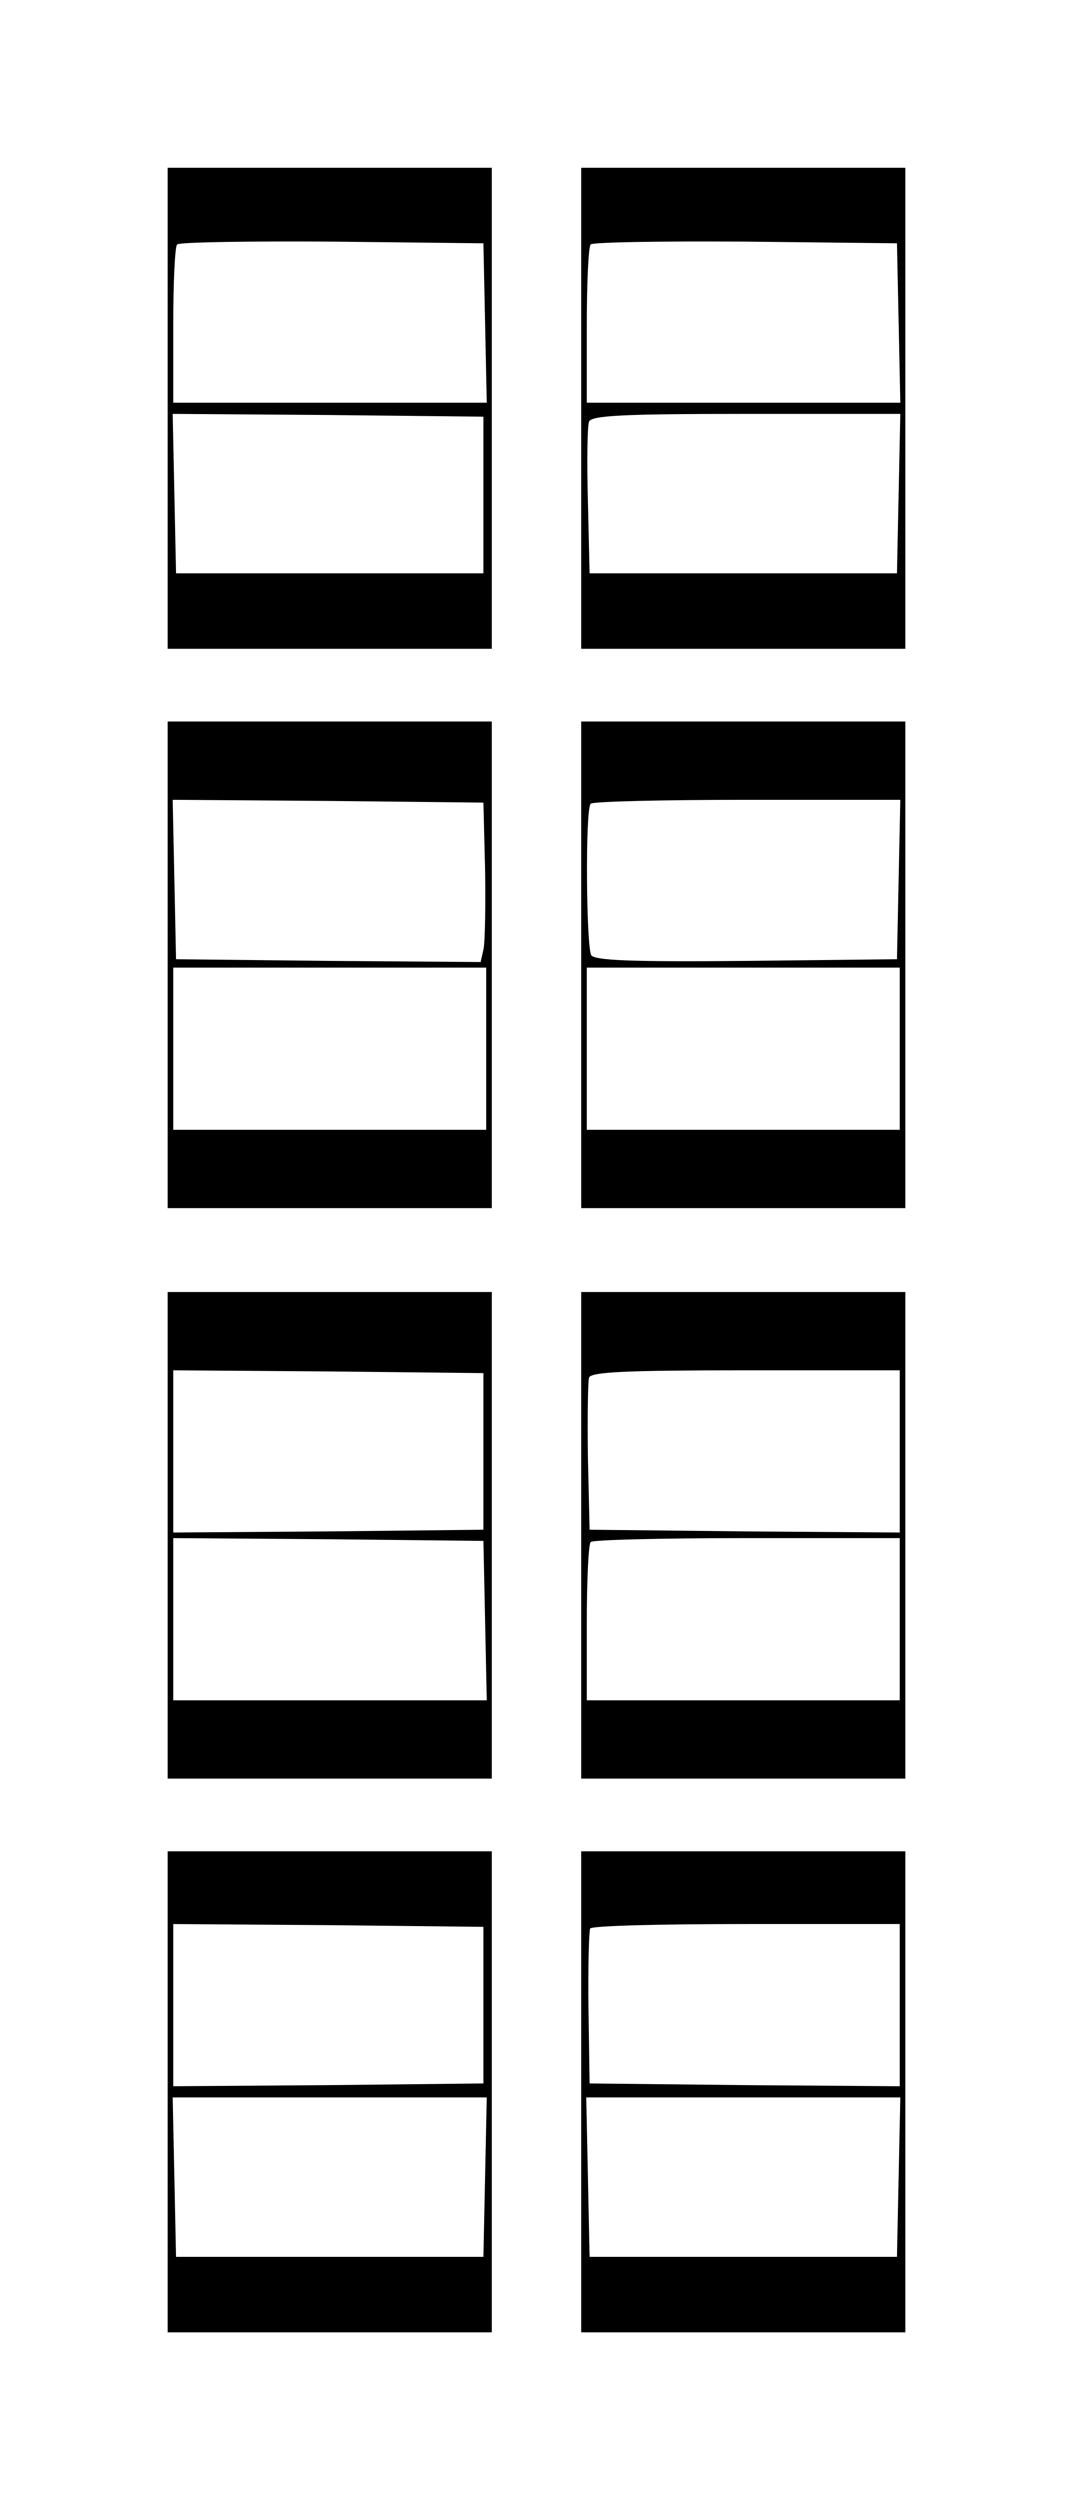 <?xml version="1.0" standalone="no"?>
<!DOCTYPE svg PUBLIC "-//W3C//DTD SVG 20010904//EN"
 "http://www.w3.org/TR/2001/REC-SVG-20010904/DTD/svg10.dtd">
<svg version="1.0" xmlns="http://www.w3.org/2000/svg"
 width="192pt" height="447pt" viewBox="0 0 192 447"
 preserveAspectRatio="xMidYMid meet">
<g transform="translate(0,447) scale(0.1,-0.1)"
fill="#000000" stroke="none">
<path d="M300 3740 l0 -430 290 0 290 0 0 430 0 430 -290 0 -290 0 0 -430z
m568 153 l3 -143 -281 0 -280 0 0 138 c0 76 3 142 7 145 4 4 128 6 277 5 l271
-3 3 -142z m-3 -308 l0 -140 -275 0 -275 0 -3 143 -3 142 278 -2 278 -3 0
-140z"/>
<path d="M1040 3740 l0 -430 290 0 290 0 0 430 0 430 -290 0 -290 0 0 -430z
m568 153 l3 -143 -281 0 -280 0 0 138 c0 76 3 142 7 145 4 4 128 6 277 5 l271
-3 3 -142z m0 -305 l-3 -143 -275 0 -275 0 -3 129 c-2 71 -1 135 2 142 4 11
58 14 281 14 l276 0 -3 -142z"/>
<path d="M300 2745 l0 -435 290 0 290 0 0 435 0 435 -290 0 -290 0 0 -435z
m568 170 c1 -66 0 -130 -3 -143 l-5 -22 -273 2 -272 3 -3 143 -3 142 278 -2
278 -3 3 -120z m2 -320 l0 -145 -280 0 -280 0 0 145 0 145 280 0 280 0 0 -145z"/>
<path d="M1040 2745 l0 -435 290 0 290 0 0 435 0 435 -290 0 -290 0 0 -435z
m568 153 l-3 -143 -269 -3 c-209 -2 -271 1 -278 10 -9 16 -11 262 -1 271 3 4
129 7 280 7 l274 0 -3 -142z m2 -303 l0 -145 -280 0 -280 0 0 145 0 145 280 0
280 0 0 -145z"/>
<path d="M300 1725 l0 -435 290 0 290 0 0 435 0 435 -290 0 -290 0 0 -435z
m565 150 l0 -140 -277 -3 -278 -2 0 145 0 145 278 -2 277 -3 0 -140z m3 -302
l3 -143 -281 0 -280 0 0 145 0 145 278 -2 277 -3 3 -142z"/>
<path d="M1040 1725 l0 -435 290 0 290 0 0 435 0 435 -290 0 -290 0 0 -435z
m570 150 l0 -145 -277 2 -278 3 -3 129 c-1 72 0 136 2 143 4 10 64 13 281 13
l275 0 0 -145z m0 -300 l0 -145 -280 0 -280 0 0 138 c0 76 3 142 7 145 3 4
129 7 280 7 l273 0 0 -145z"/>
<path d="M300 730 l0 -430 290 0 290 0 0 430 0 430 -290 0 -290 0 0 -430z
m565 155 l0 -140 -277 -3 -278 -2 0 145 0 145 278 -2 277 -3 0 -140z m3 -307
l-3 -143 -275 0 -275 0 -3 143 -3 142 281 0 281 0 -3 -142z"/>
<path d="M1040 730 l0 -430 290 0 290 0 0 430 0 430 -290 0 -290 0 0 -430z
m570 155 l0 -145 -277 2 -278 3 -2 135 c-1 74 1 138 3 142 3 5 129 8 280 8
l274 0 0 -145z m-2 -307 l-3 -143 -275 0 -275 0 -3 143 -3 142 281 0 281 0 -3
-142z"/>
</g>
</svg>
